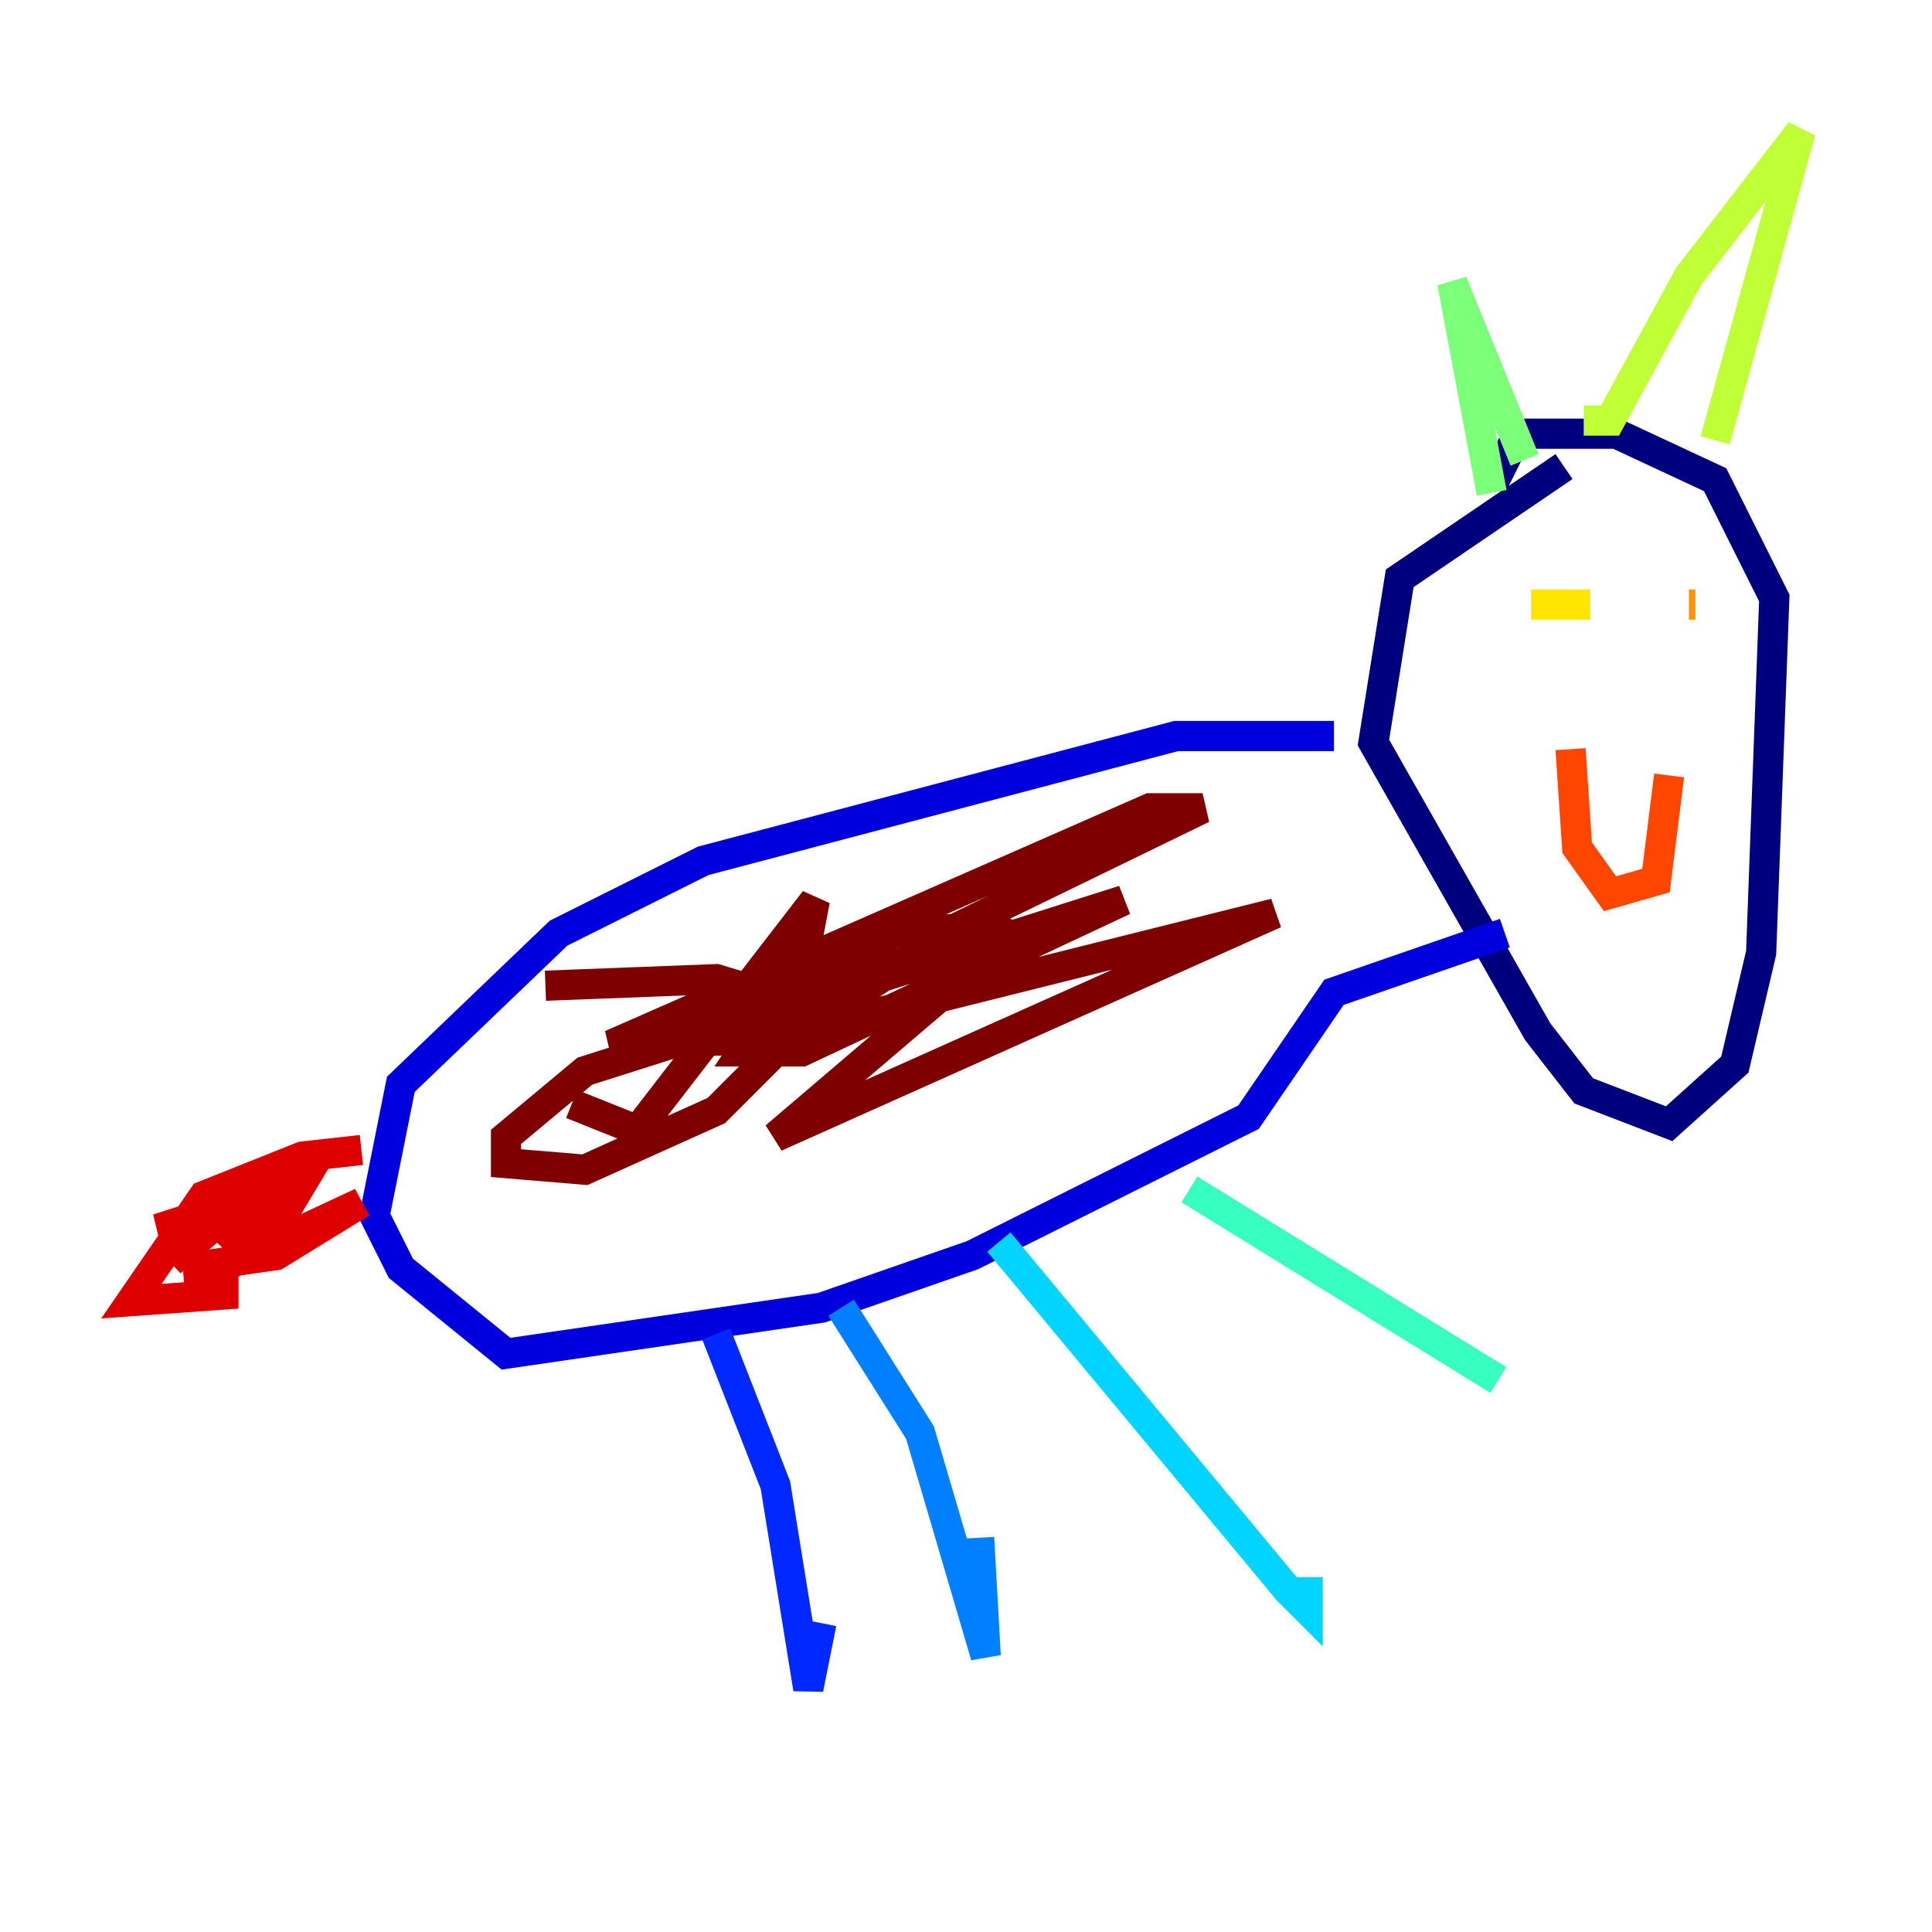 <?xml version="1.0" encoding="utf-8" ?>
<svg baseProfile="tiny" height="128" version="1.2" viewBox="0,0,128,128" width="128" xmlns="http://www.w3.org/2000/svg" xmlns:ev="http://www.w3.org/2001/xml-events" xmlns:xlink="http://www.w3.org/1999/xlink"><defs /><polyline fill="none" points="103.619,30.912 92.735,38.313 90.993,49.197 101.878,68.354 104.925,72.272 110.585,74.449 114.939,70.531 116.68,63.129 117.551,39.619 113.633,31.782 107.102,28.735 100.571,28.735 98.83,32.218" stroke="#00007f" stroke-width="2" /><polyline fill="none" points="88.381,48.762 77.932,48.762 46.585,57.034 37.007,61.823 26.558,71.837 24.816,80.544 26.558,84.027 33.524,89.687 54.422,86.639 64.435,83.156 82.721,74.014 88.381,65.742 99.701,61.823" stroke="#0000de" stroke-width="2" /><polyline fill="none" points="47.456,88.381 51.374,98.395 53.551,111.891 54.422,107.537" stroke="#0028ff" stroke-width="2" /><polyline fill="none" points="55.728,86.639 60.952,94.912 65.306,109.714 64.871,101.878" stroke="#0080ff" stroke-width="2" /><polyline fill="none" points="66.177,82.286 85.333,105.361 86.639,106.667 86.639,104.49" stroke="#00d4ff" stroke-width="2" /><polyline fill="none" points="78.803,78.803 99.265,91.429" stroke="#36ffc0" stroke-width="2" /><polyline fill="none" points="98.83,32.653 96.218,18.721 101.007,30.476" stroke="#7cff79" stroke-width="2" /><polyline fill="none" points="104.925,27.864 106.667,27.864 111.891,18.286 119.293,8.707 113.633,29.17" stroke="#c0ff36" stroke-width="2" /><polyline fill="none" points="101.442,40.054 105.361,40.054" stroke="#ffe500" stroke-width="2" /><polyline fill="none" points="111.891,40.054 112.326,40.054" stroke="#ff9400" stroke-width="2" /><polyline fill="none" points="104.054,49.633 104.49,56.163 106.667,59.211 109.714,58.34 110.585,51.374" stroke="#ff4600" stroke-width="2" /><polyline fill="none" points="23.946,76.191 20.027,76.626 13.497,79.238 8.707,86.204 14.803,85.769 14.803,84.027 12.191,84.027 18.286,83.156 23.946,79.674 17.415,82.721 20.027,78.367 10.449,81.415 18.286,80.109 14.803,81.85 20.463,77.061 15.238,81.85 18.286,79.238 15.674,82.721 19.157,77.497 14.367,82.286 19.157,77.061 11.32,83.592 16.544,77.932 11.755,82.721 14.367,78.803 11.32,82.721" stroke="#de0000" stroke-width="2" /><polyline fill="none" points="37.878,73.143 42.231,74.884 53.986,59.646 52.245,68.789 63.565,61.388 79.674,53.551 76.191,53.551 40.49,69.225 51.374,68.789 84.463,60.517 51.374,75.32 66.177,62.694 66.612,61.823 65.306,61.388 59.211,61.823 50.068,68.354 49.197,69.66 53.116,69.66 74.449,59.646 38.748,70.966 33.524,75.32 33.524,77.061 38.748,77.497 47.456,73.578 52.68,68.354 51.809,66.177 47.456,64.871 36.136,65.306" stroke="#7f0000" stroke-width="2" /></svg>